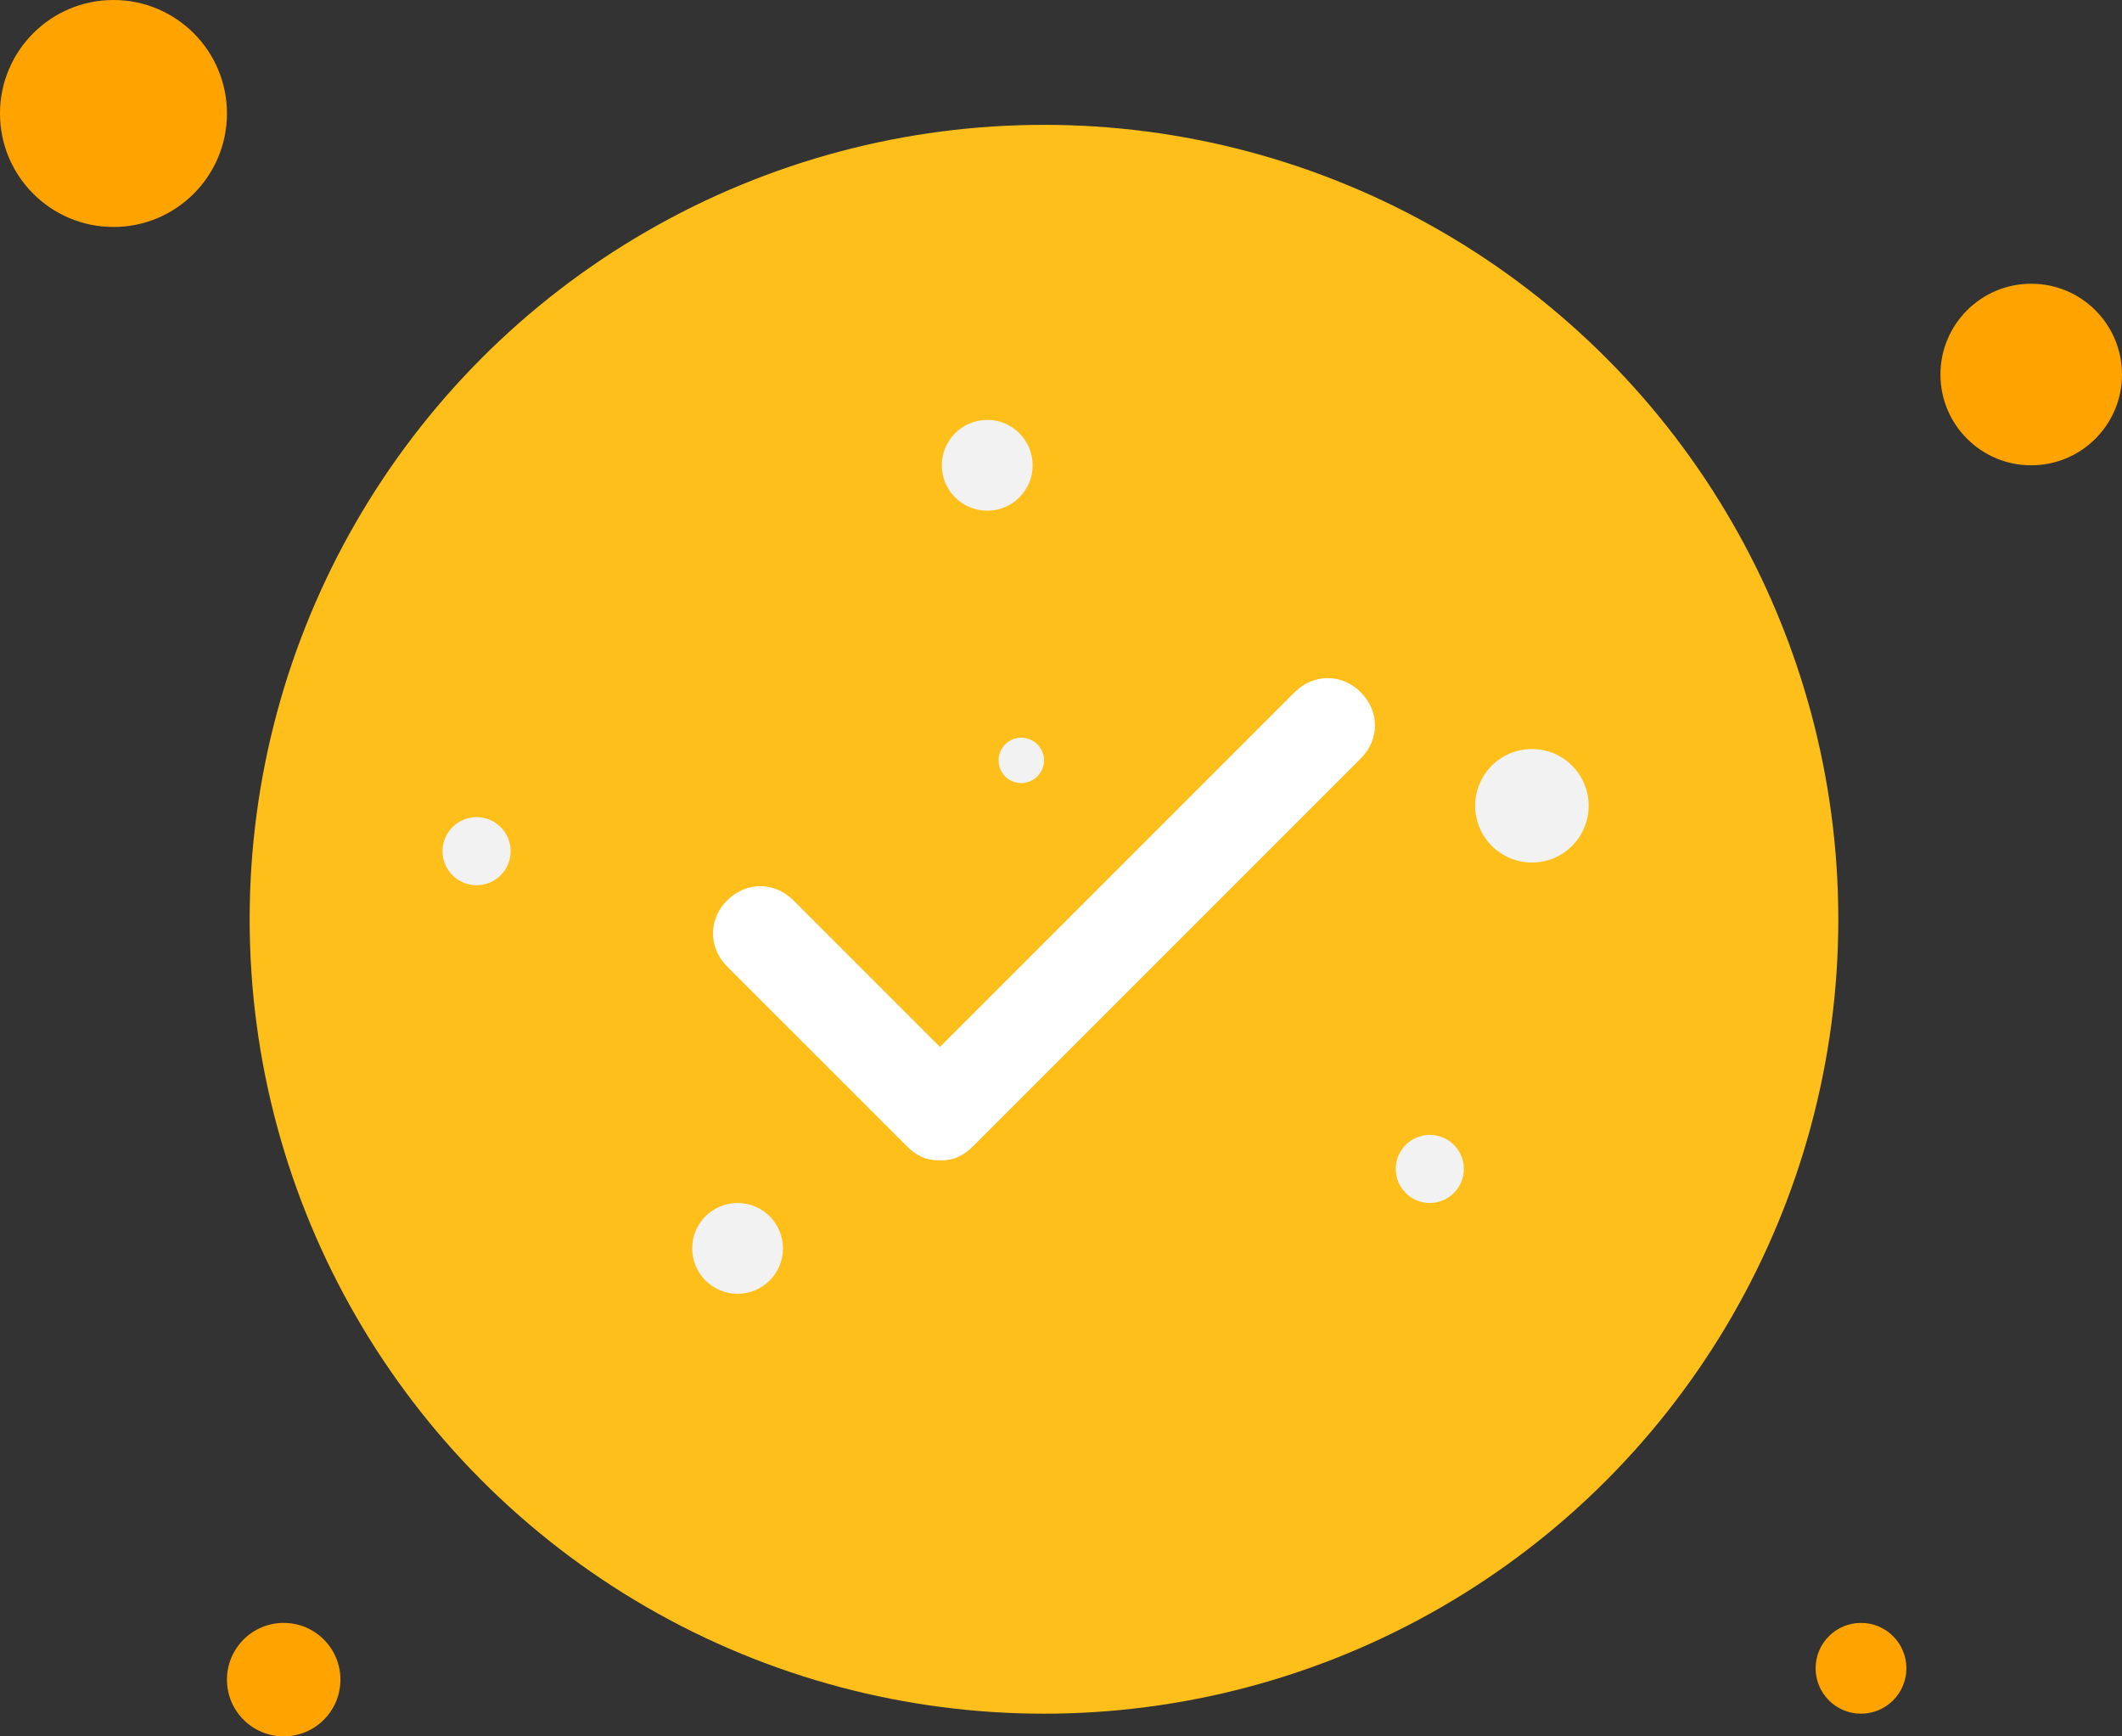 <svg width="187" height="153" viewBox="0 0 187 153" fill="none" xmlns="http://www.w3.org/2000/svg">
<rect x="0" y="0" width="187" height="153" fill="#333333" stroke="none"/>
<circle cx="92" cy="81" r="70" fill="#FFBF1A"/>
<path d="M119.917 61C118.25 59.333 115.75 59.333 114.083 61L82.833 92.25L69.917 79.333C68.25 77.667 65.75 77.667 64.083 79.333C62.417 81 62.417 83.5 64.083 85.167L79.917 101C80.75 101.833 81.583 102.25 82.833 102.25C84.083 102.25 84.917 101.833 85.75 101L119.917 66.833C121.583 65.167 121.583 62.667 119.917 61Z" fill="white"/>
<circle cx="42" cy="75" r="3" fill="#F2F2F2"/>
<circle cx="65" cy="110" r="4" fill="#F2F2F2"/>
<circle cx="126" cy="103" r="3" fill="#F2F2F2"/>
<circle cx="90" cy="67" r="2" fill="#F2F2F2"/>
<circle cx="135" cy="71" r="5" fill="#F2F2F2"/>
<circle cx="87" cy="41" r="4" fill="#F2F2F2"/>
<circle cx="10" cy="10" r="10" fill="#FFA300"/>
<circle cx="179" cy="33" r="8" fill="#FFA300"/>
<circle cx="164" cy="147" r="4" fill="#FFA300"/>
<circle cx="25" cy="148" r="5" fill="#FFA300"/>
</svg>
